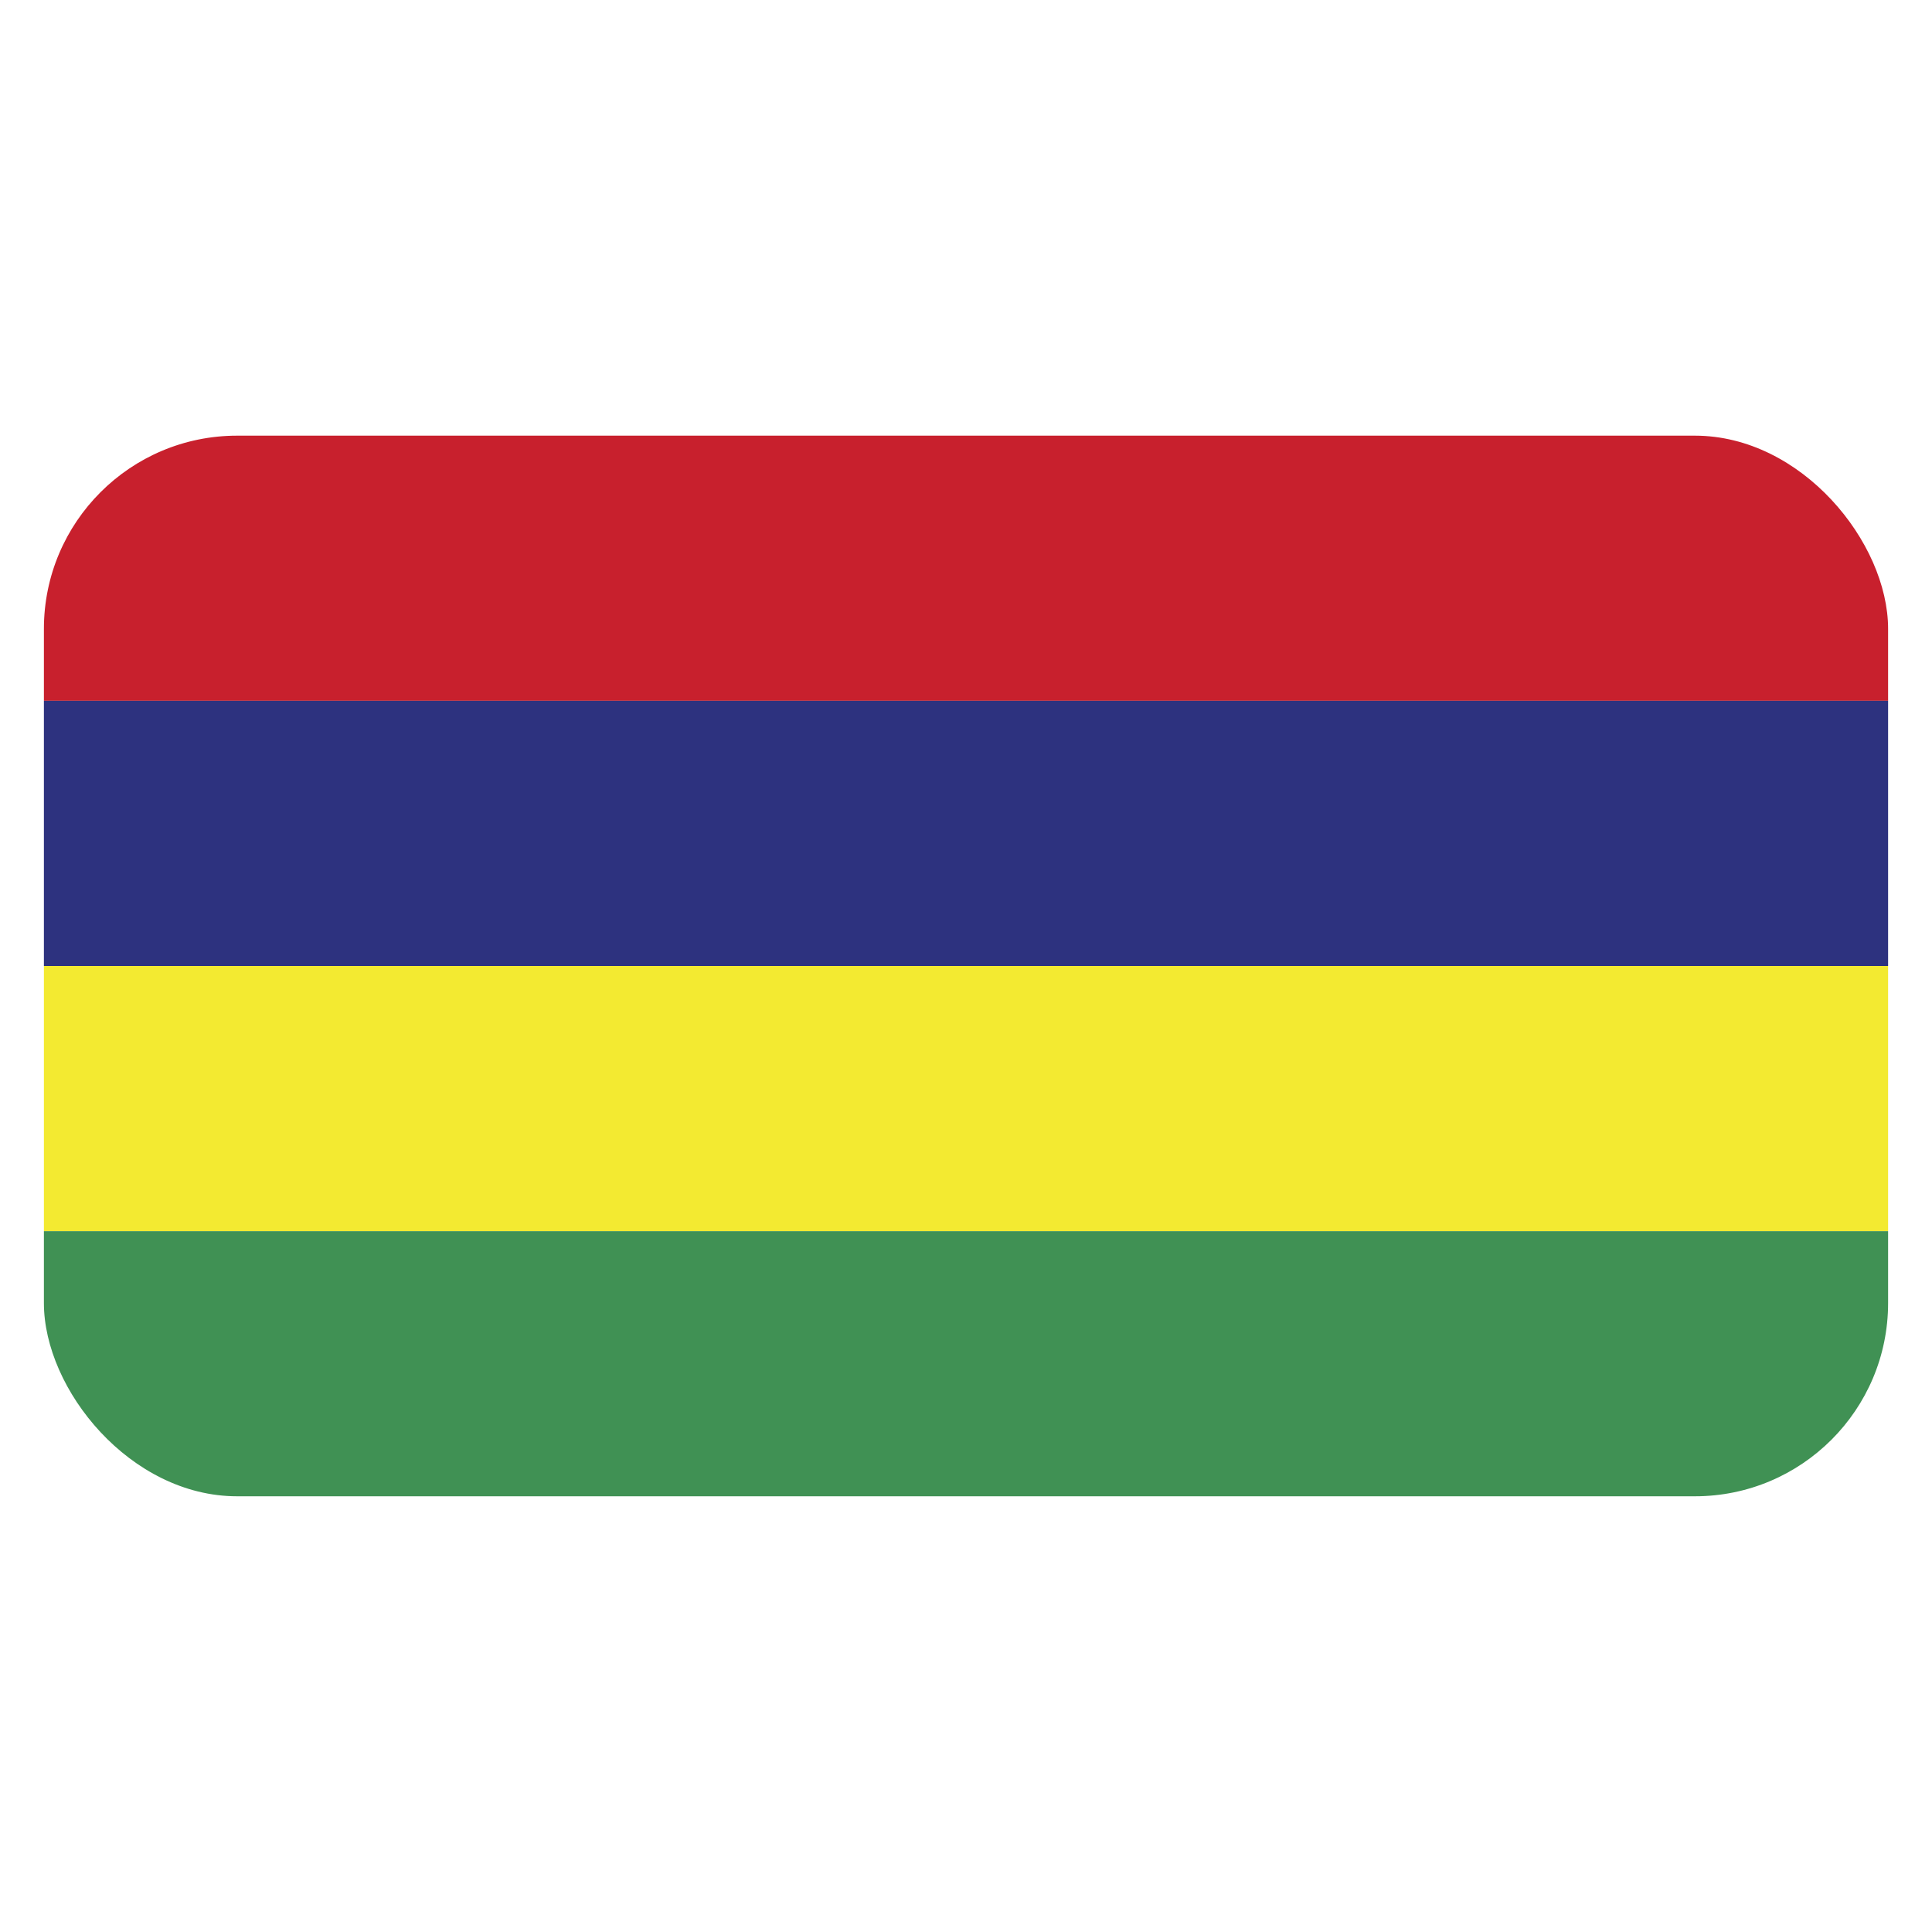 <svg id="Layer_1" data-name="Layer 1" xmlns="http://www.w3.org/2000/svg" xmlns:xlink="http://www.w3.org/1999/xlink" viewBox="0 0 40 40"><defs><style>.cls-1{fill:none;}.cls-2{clip-path:url(#clip-path);}.cls-3{fill:#c8202d;}.cls-4{fill:#2d327f;}.cls-5{fill:#f3ea31;}.cls-6{fill:#409154;}</style><clipPath id="clip-path"><rect id="SVGID" class="cls-1" x="0.909" y="9.02" width="38.182" height="21.959" rx="4"/></clipPath></defs><g class="cls-2"><rect class="cls-3" x="0.909" y="9.02" width="38.182" height="5.49"/><rect class="cls-4" x="0.909" y="14.51" width="38.182" height="5.49"/><rect class="cls-5" x="0.909" y="20" width="38.182" height="5.49"/><rect class="cls-6" x="0.909" y="25.49" width="38.182" height="5.49"/></g></svg>